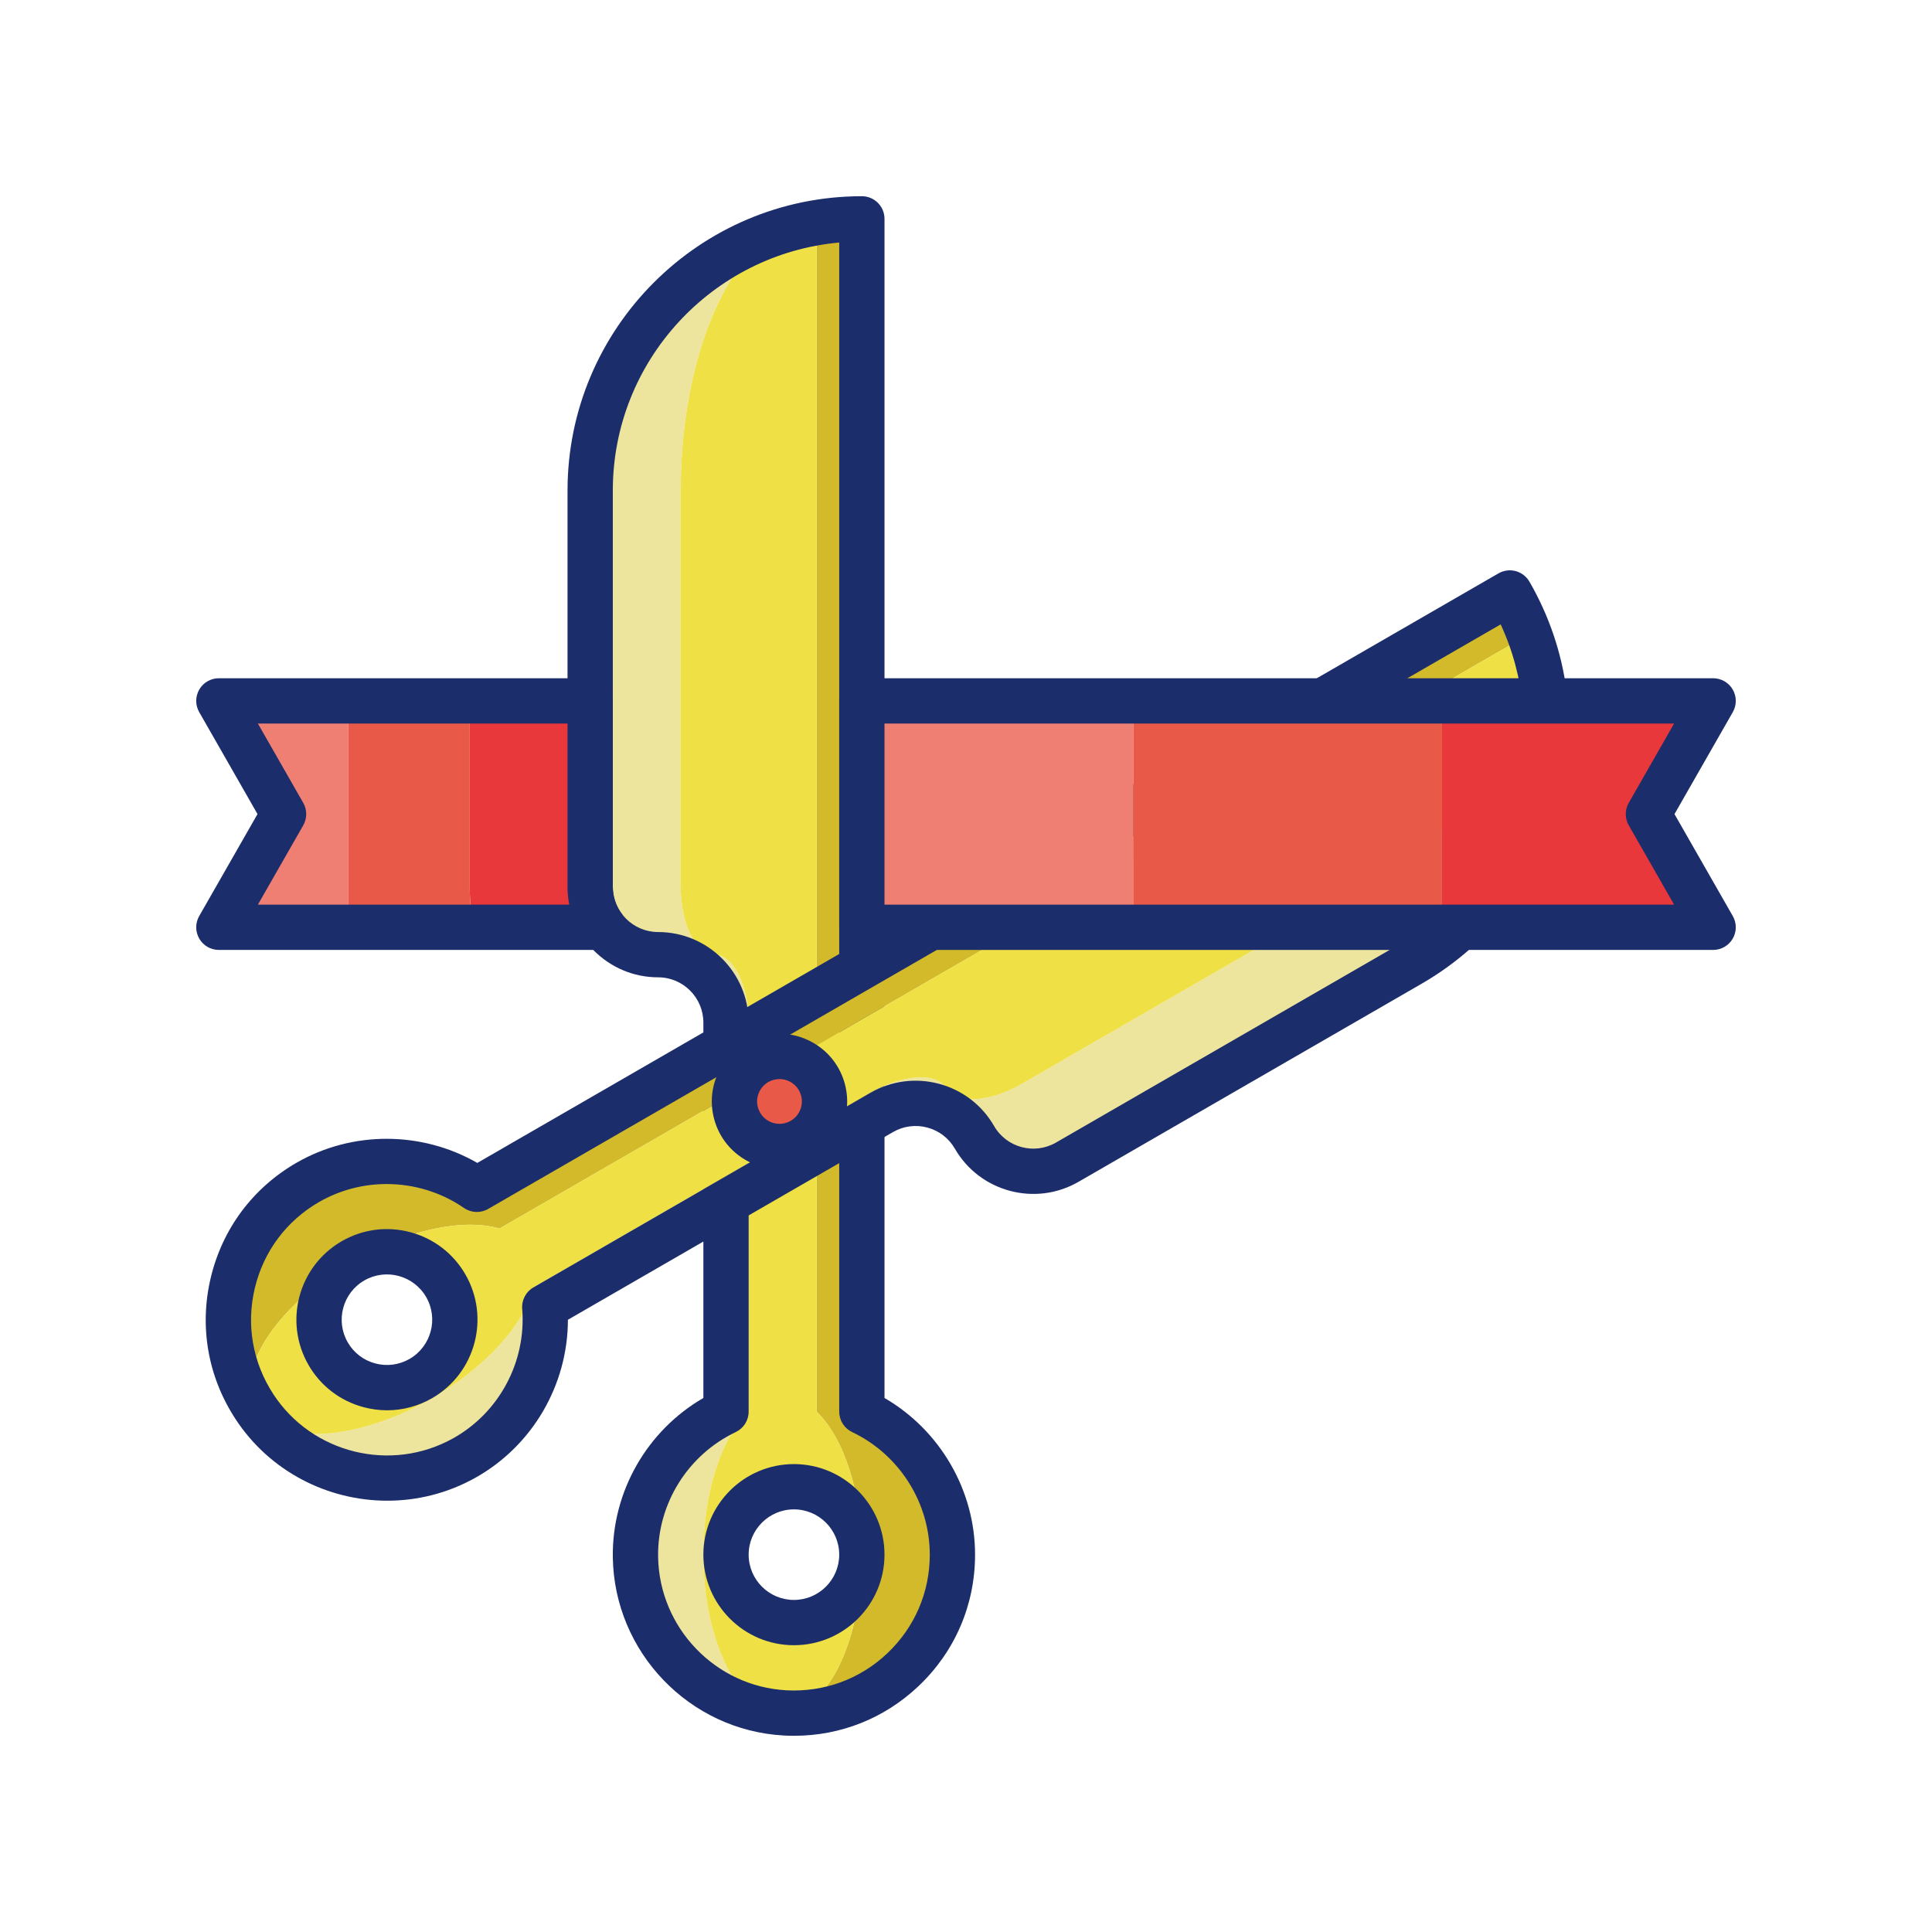 <svg id="Layer_1" enable-background="new 0 0 256 256" height="512" viewBox="0 0 256 256" width="512" xmlns="http://www.w3.org/2000/svg"><path d="m103.7 197c-.527 0-1.03.19-1.5.523.638-.226 1.305-.388 2-.464-.164-.037-.331-.059-.5-.059z" fill="#eee045"/><path d="m103.7 215c.169 0 .336-.022.5-.059-.695-.077-1.362-.239-2-.464.47.333.974.523 1.5.523z" fill="#eee045"/><path d="m114.201 187.049v-60.549-12-85.5c-2.045 0-4.048.179-6 .507v84.993 12 60.549c3.544 3.373 6 10.579 6 18.951 0 11.244-4.419 20.424-9.974 20.974 12.04.542 21.972-9.054 21.972-20.974.001-8.372-4.91-15.578-11.998-18.951z" fill="#d3ba2a"/><path d="m93.201 206.327c-.065-8.512 2.409-15.863 6-19.279v-51.548c0-4.971-2.015-9-4.5-9-2.485 0-4.5-4.029-4.5-9v-52.5c0-15.673 5.01-29 12.001-33.943-13.982 4.943-24.001 18.27-24.001 33.943v52.5c0 4.971 4.029 9 9 9s9 4.029 9 9v51.547c-7.181 3.416-12.129 10.767-11.999 19.279.157 10.289 7.969 19 17.998 20.451-5.014-1.451-8.921-10.161-8.999-20.45z" fill="#ede49d"/><path d="m102.2 226.778c.3.087.603.156.91.19.377.041.749.042 1.117.006-.069-.003-.138-.002-.207-.006-.614-.034-1.22-.103-1.82-.19z" fill="#eee045"/><path d="m114.201 206c0-8.372-2.456-15.578-6-18.951v-60.549-12-84.993c-2.065.346-4.071.867-6.001 1.549-6.99 4.944-12 18.271-12 33.944v52.5c0 4.971 2.015 9 4.5 9 2.485 0 4.5 4.029 4.5 9v51.547c-3.591 3.416-6.065 10.767-6 19.279.078 10.289 3.985 19 9 20.451.6.087 1.205.156 1.82.19.069.004.138.003.207.006 5.555-.549 9.974-9.729 9.974-20.973zm-10.501 9c-.527 0-1.03-.19-1.5-.523-3.494-1.237-6.001-4.56-6.001-8.477s2.507-7.241 6.001-8.477c.47-.333.973-.523 1.5-.523.169 0 .336.022.5.059.329-.036.661-.059 1-.059 4.971 0 9 4.029 9 9 0 4.97-4.029 9-9 9-.338 0-.671-.022-1-.059-.164.037-.331.059-.5.059z" fill="#eee045"/><path d="m105.217 230.001c-.452 0-.905-.013-1.361-.038-12.512-.684-22.462-11.046-22.654-23.59-.132-8.71 4.521-16.806 11.999-21.134v-49.739c0-3.309-2.691-6-6-6-6.617 0-12-5.383-12-12v-52.5c0-21.505 17.495-39 39-39 1.657 0 3 1.343 3 3v156.241c7.347 4.261 11.999 12.21 11.999 20.759 0 6.659-2.664 12.85-7.501 17.43-4.506 4.265-10.314 6.57-16.482 6.571zm5.984-197.866c-16.796 1.521-30 15.68-30 32.865v52.5c0 3.309 2.691 6 6 6 6.617 0 12 5.383 12 12v51.548c0 1.157-.666 2.212-1.711 2.709-6.356 3.023-10.395 9.51-10.288 16.524.144 9.407 7.603 17.178 16.982 17.691 5.004.269 9.763-1.467 13.389-4.899 3.628-3.437 5.627-8.079 5.627-13.073 0-6.893-4.038-13.268-10.288-16.242-1.045-.497-1.711-1.552-1.711-2.709zm-6.001 185.865c-6.617 0-12-5.383-12-12s5.383-12 12-12 12 5.383 12 12-5.384 12-12 12zm0-18c-3.309 0-6 2.691-6 6s2.691 6 6 6 6-2.691 6-6-2.692-6-6-6z" fill="#1c2d6b"/><path d="m59.816 171.663c.263.456.35.987.297 1.56-.123-.665-.317-1.324-.598-1.964.114.125.217.258.301.404z" fill="#eee045"/><path d="m44.228 180.663c-.085-.146-.149-.302-.199-.462.414.563.888 1.06 1.402 1.5-.523-.241-.94-.581-1.203-1.038z" fill="#eee045"/><path d="m63.184 157.594 52.437-30.274 10.392-6 74.045-42.75c1.023 1.771 1.868 3.595 2.561 5.45l-73.606 42.496-10.392 6-52.437 30.274c-4.693-1.383-12.162.094-19.412 4.28-9.738 5.622-15.478 14.039-13.177 19.124-6.49-10.156-3.145-23.556 7.177-29.515 7.25-4.187 15.947-3.537 22.412.915z" fill="#d3ba2a"/><path d="m56.989 185.42c7.404-4.2 12.533-10.018 13.696-14.836l44.641-25.774c4.305-2.485 8.802-2.755 10.044-.603 1.243 2.152 5.74 1.883 10.044-.603l45.466-26.25c13.574-7.837 22.61-18.839 23.395-27.365 2.709 14.579-3.823 29.919-17.396 37.756l-45.466 26.25c-4.305 2.485-9.809 1.01-12.294-3.294-2.485-4.305-7.989-5.78-12.294-3.294l-44.641 25.774c.632 7.927-3.26 15.887-10.697 20.031-8.989 5.009-20.439 2.598-26.71-5.361 3.765 3.618 13.262 2.645 22.212-2.431z" fill="#ede49d"/><path d="m34.778 187.851c-.225-.216-.437-.444-.619-.693-.224-.306-.411-.628-.564-.964.037.058.071.118.109.177.336.515.699 1.004 1.074 1.48z" fill="#eee045"/><path d="m33.595 186.194c.037.058.071.118.109.177.336.515.699 1.005 1.074 1.481 3.764 3.617 13.261 2.645 22.211-2.431 7.404-4.2 12.533-10.018 13.696-14.836l44.641-25.774c4.305-2.485 8.802-2.755 10.044-.603 1.243 2.152 5.74 1.883 10.044-.603l45.466-26.25c13.574-7.837 22.61-18.839 23.395-27.365-.374-2.013-.926-4.01-1.659-5.972l-73.606 42.496-10.392 6-52.434 30.276c-4.693-1.383-12.162.094-19.412 4.28-9.738 5.622-15.479 14.039-13.177 19.124zm10.433-5.993c-.196-.266-.381-.543-.551-.836-2.485-4.305-1.01-9.809 3.294-12.294 4.305-2.485 9.809-1.01 12.294 3.294.169.293.316.592.449.895.114.124.216.257.301.404.263.456.35.987.297 1.56.676 3.644-.948 7.477-4.341 9.435-3.392 1.959-7.524 1.449-10.342-.958-.523-.241-.939-.581-1.203-1.037-.083-.147-.147-.302-.198-.463z" fill="#eee045"/><path d="m51.324 198.851c-7.874.001-15.575-3.857-20.132-10.841-3.651-5.594-4.811-12.241-3.264-18.717 1.548-6.48 5.577-11.883 11.344-15.212 7.403-4.274 16.614-4.221 23.977.011l135.309-78.12c.69-.397 1.51-.505 2.276-.3.769.206 1.424.708 1.822 1.397 5.208 9.021 6.592 19.532 3.896 29.594s-9.15 18.473-18.171 23.681l-45.466 26.25c-5.73 3.311-13.083 1.34-16.392-4.392-.801-1.388-2.095-2.381-3.643-2.796-1.551-.413-3.166-.201-4.553.6l-43.075 24.869c-.01 8.641-4.695 16.719-12.304 20.959-3.666 2.042-7.667 3.017-11.624 3.017zm-.093-41.96c-3.098 0-6.197.791-8.959 2.386-4.326 2.498-7.347 6.55-8.508 11.41-1.16 4.856-.289 9.844 2.452 14.044 5.134 7.866 15.593 10.443 23.812 5.861 6.128-3.414 9.726-10.154 9.167-17.172-.092-1.153.488-2.258 1.491-2.836l44.641-25.773c2.776-1.604 6.01-2.029 9.106-1.199 3.096.829 5.684 2.814 7.287 5.591 1.653 2.864 5.331 3.85 8.196 2.196l45.466-26.25c7.634-4.407 13.094-11.523 15.376-20.038 2.021-7.541 1.333-15.379-1.913-22.376l-134.161 77.456c-1.002.58-2.248.529-3.201-.127-3.063-2.108-6.656-3.173-10.252-3.173zm-10.459-.212h.01zm10.52 30.191c-1.042 0-2.091-.137-3.125-.414-3.096-.829-5.684-2.814-7.287-5.591-3.309-5.73-1.338-13.084 4.392-16.393 2.775-1.603 6.009-2.026 9.106-1.199 3.096.83 5.684 2.815 7.287 5.592 3.308 5.73 1.338 13.084-4.393 16.392-1.849 1.068-3.901 1.613-5.98 1.613zm-3.02-17.202c-2.865 1.654-3.85 5.332-2.196 8.197.801 1.388 2.095 2.381 3.643 2.796 1.548.412 3.165.201 4.553-.6 2.865-1.654 3.851-5.331 2.196-8.196s-5.331-3.851-8.196-2.197z" fill="#1c2d6b"/><circle cx="103.285" cy="145.947" fill="#e95947" r="5.965"/><path d="m103.271 154.915c-1.554 0-3.087-.407-4.468-1.205-2.074-1.197-3.558-3.13-4.177-5.443-.62-2.312-.302-4.729.896-6.803s3.131-3.558 5.444-4.178c2.314-.62 4.729-.301 6.803.896s3.557 3.131 4.177 5.443c.62 2.313.301 4.729-.896 6.803s-3.13 3.558-5.443 4.178c-.774.207-1.558.309-2.336.309zm.019-11.936c-.258 0-.517.034-.772.103-.765.205-1.405.695-1.801 1.382s-.501 1.485-.296 2.25.696 1.404 1.382 1.801c.687.396 1.486.501 2.25.296.765-.205 1.404-.695 1.8-1.382.396-.686.501-1.484.296-2.25-.205-.765-.696-1.404-1.381-1.801-.457-.264-.965-.399-1.478-.399z" fill="#1c2d6b"/><path d="m78.2 117.501v-24.63h-15.956v24.63c0 2.02.216 3.88.582 5.37h17.154c-1.12-1.49-1.78-3.35-1.78-5.37z" fill="#e8383b"/><path d="m29 92.871 8.577 15-8.577 15h17.154v-30z" fill="#ef7f72"/><path d="m62.244 92.871h-16.09v30h16.673c-.366-1.49-.582-3.35-.582-5.37v-24.63z" fill="#e95947"/><path d="m191 92.871v30h36l-8.577-15 8.577-15z" fill="#e8383b"/><path d="m114.201 92.871h36v30h-36z" fill="#ef7f72"/><path d="m150.201 92.871h40.799v30h-40.799z" fill="#e95947"/><g fill="#1c2d6b"><path d="m79.98 125.871h-50.98c-1.069 0-2.058-.569-2.595-1.494-.537-.926-.541-2.066-.01-2.995l7.726-13.511-7.725-13.511c-.531-.929-.527-2.069.01-2.995.537-.925 1.525-1.494 2.595-1.494h49.2c1.657 0 3 1.343 3 3v24.63c0 1.309.407 2.542 1.178 3.567.683.909.794 2.126.286 3.143-.509 1.018-1.548 1.66-2.685 1.66zm-45.809-6h41.261c-.153-.771-.231-1.564-.231-2.37v-21.63h-41.03l6.01 10.511c.527.923.527 2.056 0 2.979z"/><path d="m227 125.871h-112.799c-1.657 0-3-1.343-3-3v-30c0-1.657 1.343-3 3-3h112.799c1.069 0 2.058.569 2.595 1.494.537.926.541 2.066.01 2.995l-7.726 13.511 7.726 13.511c.531.929.527 2.069-.01 2.995-.537.925-1.526 1.494-2.595 1.494zm-109.799-6h104.628l-6.01-10.511c-.527-.923-.527-2.056 0-2.979l6.01-10.511h-104.628z"/></g></svg>